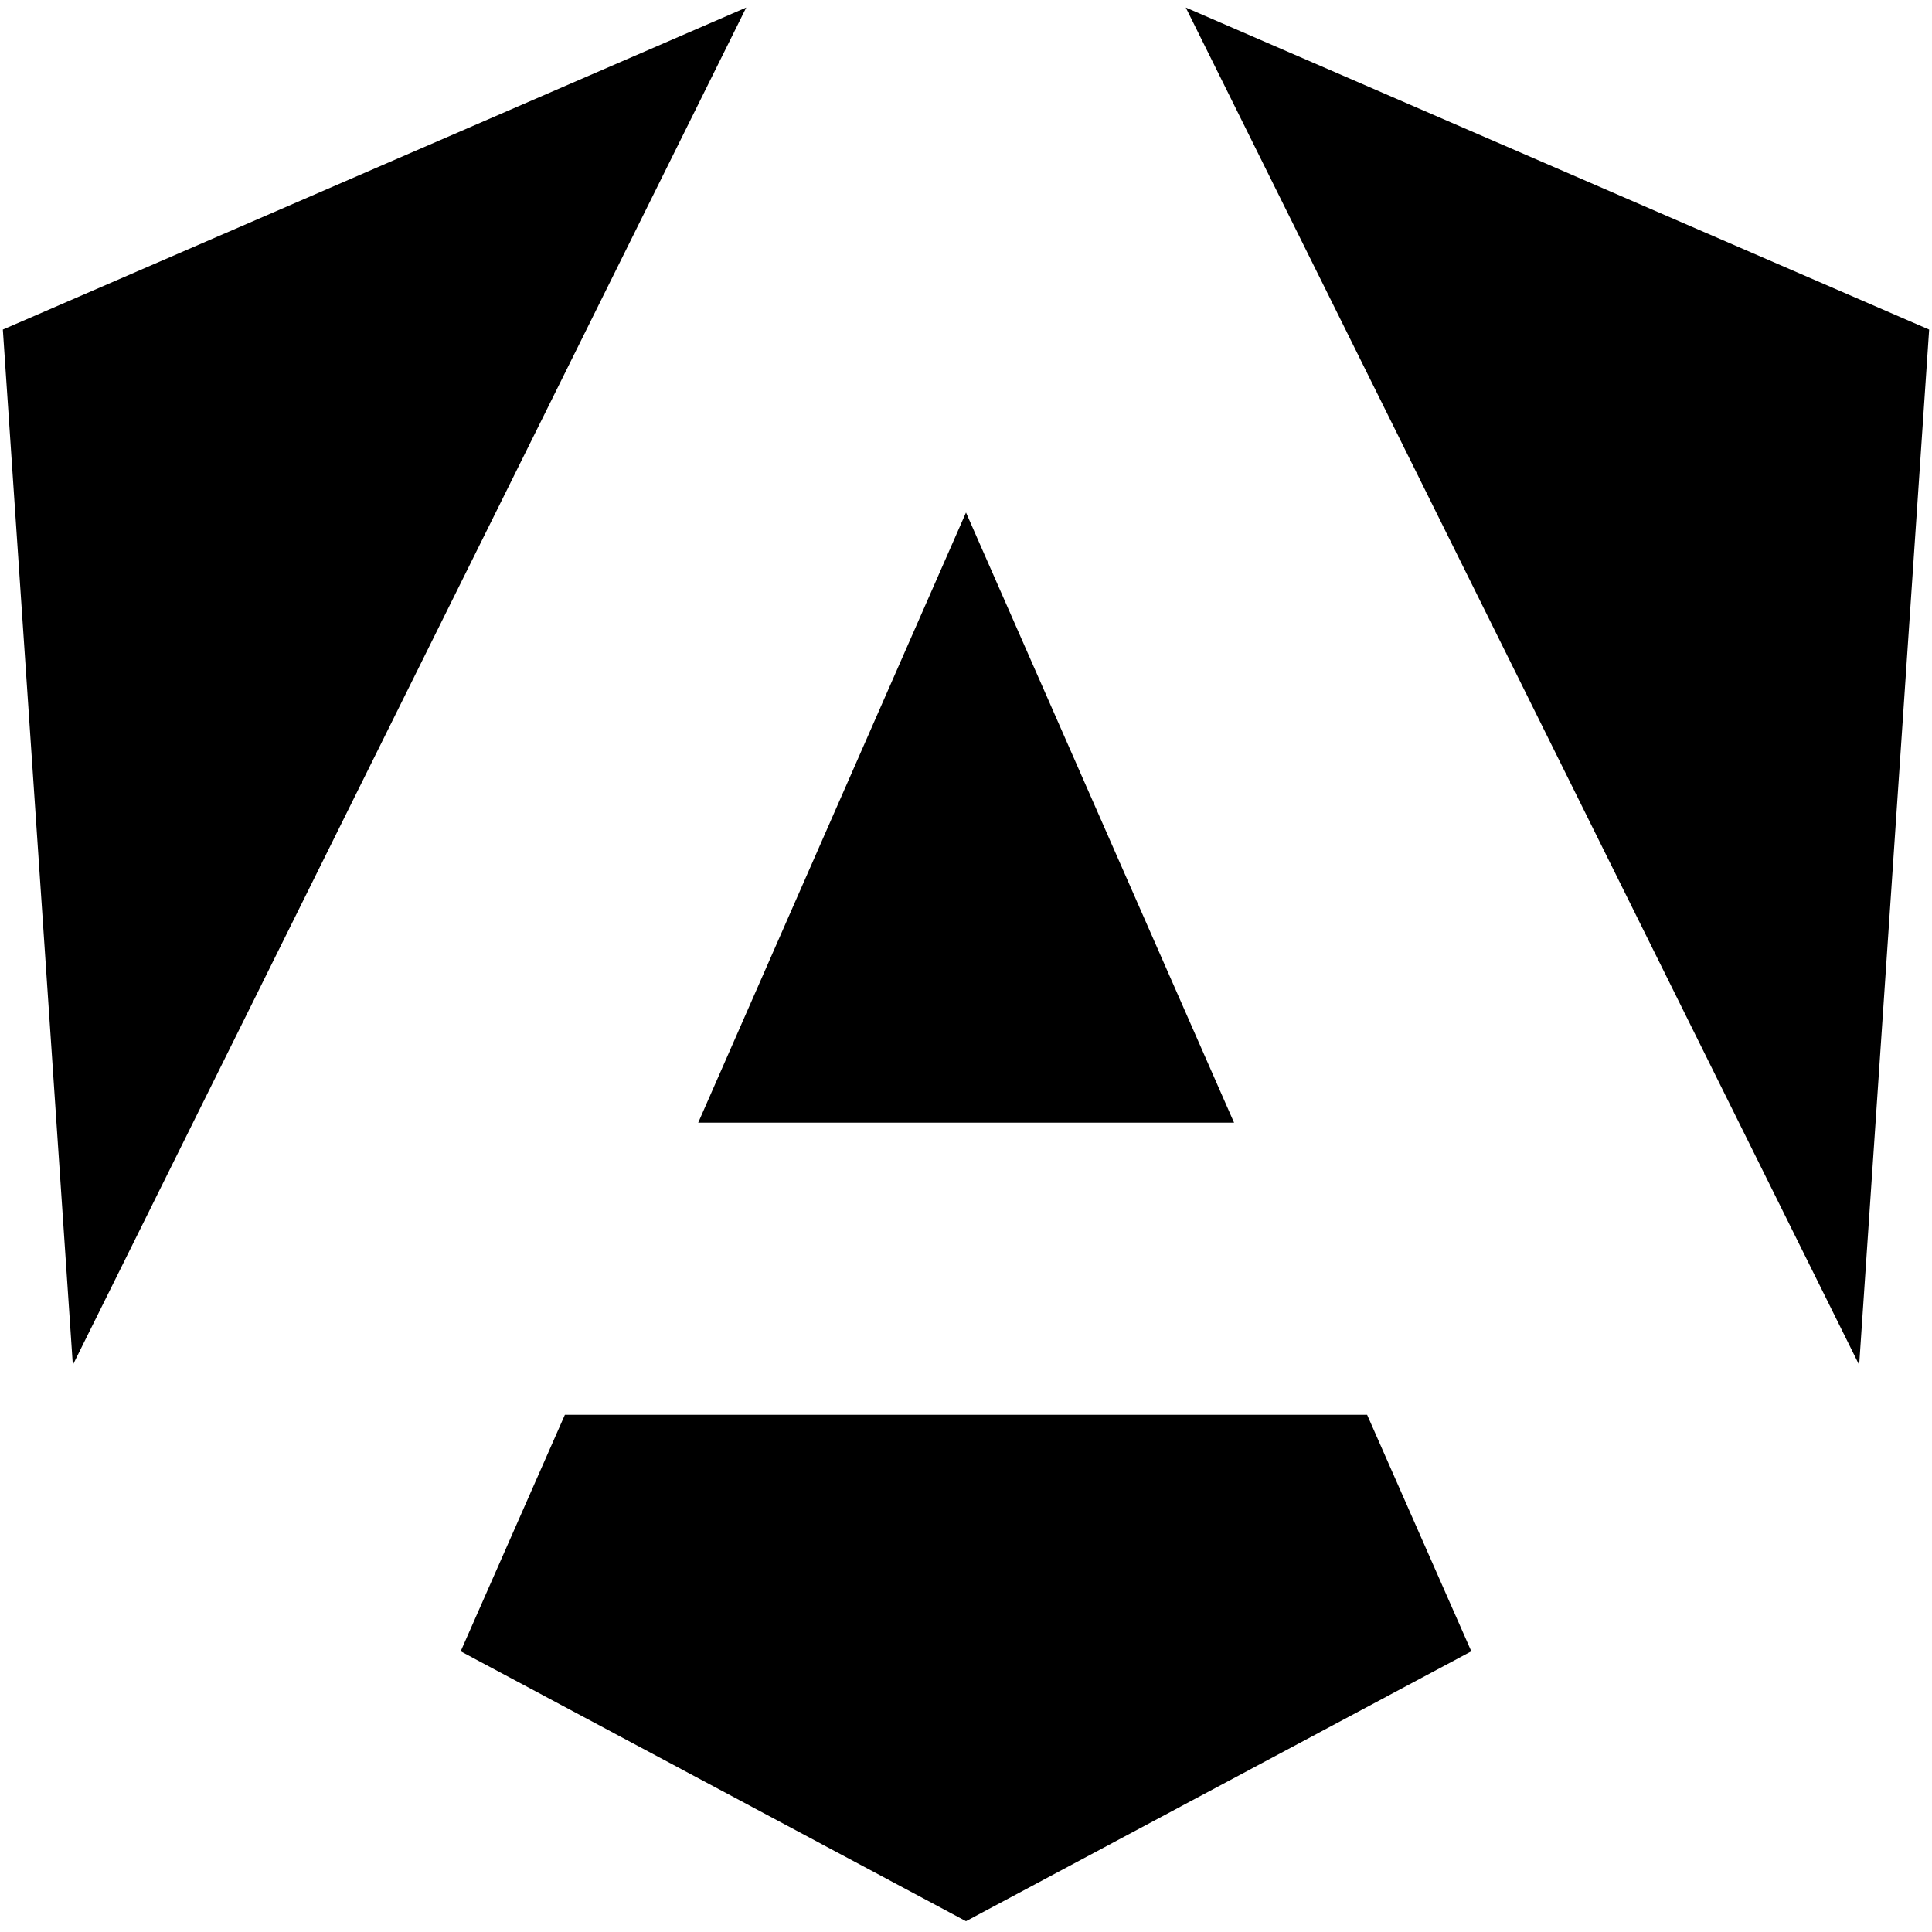 <svg width="256" height="256" xmlns="http://www.w3.org/2000/svg" xml:space="preserve" version="1.1">

 <g>
  <title>Layer 1</title>
  <g stroke="null" id="svg_1">
   <polygon stroke="null" id="svg_2" points="158.175,2 245.975,178.979 255.1,43.989 "/>
   <polygon stroke="null" id="svg_3" points="180.825,187.969 75.175,187.969 61.687,218.584 128,254 194.313,218.584 "/>
   <polygon stroke="null" id="svg_4" points="93.28,148.262 162.756,148.262 128,69.155 "/>
   <polygon stroke="null" id="svg_5" points="97.825,2 0.9,43.989 10.025,178.979 "/>
  </g>
 </g>
</svg>